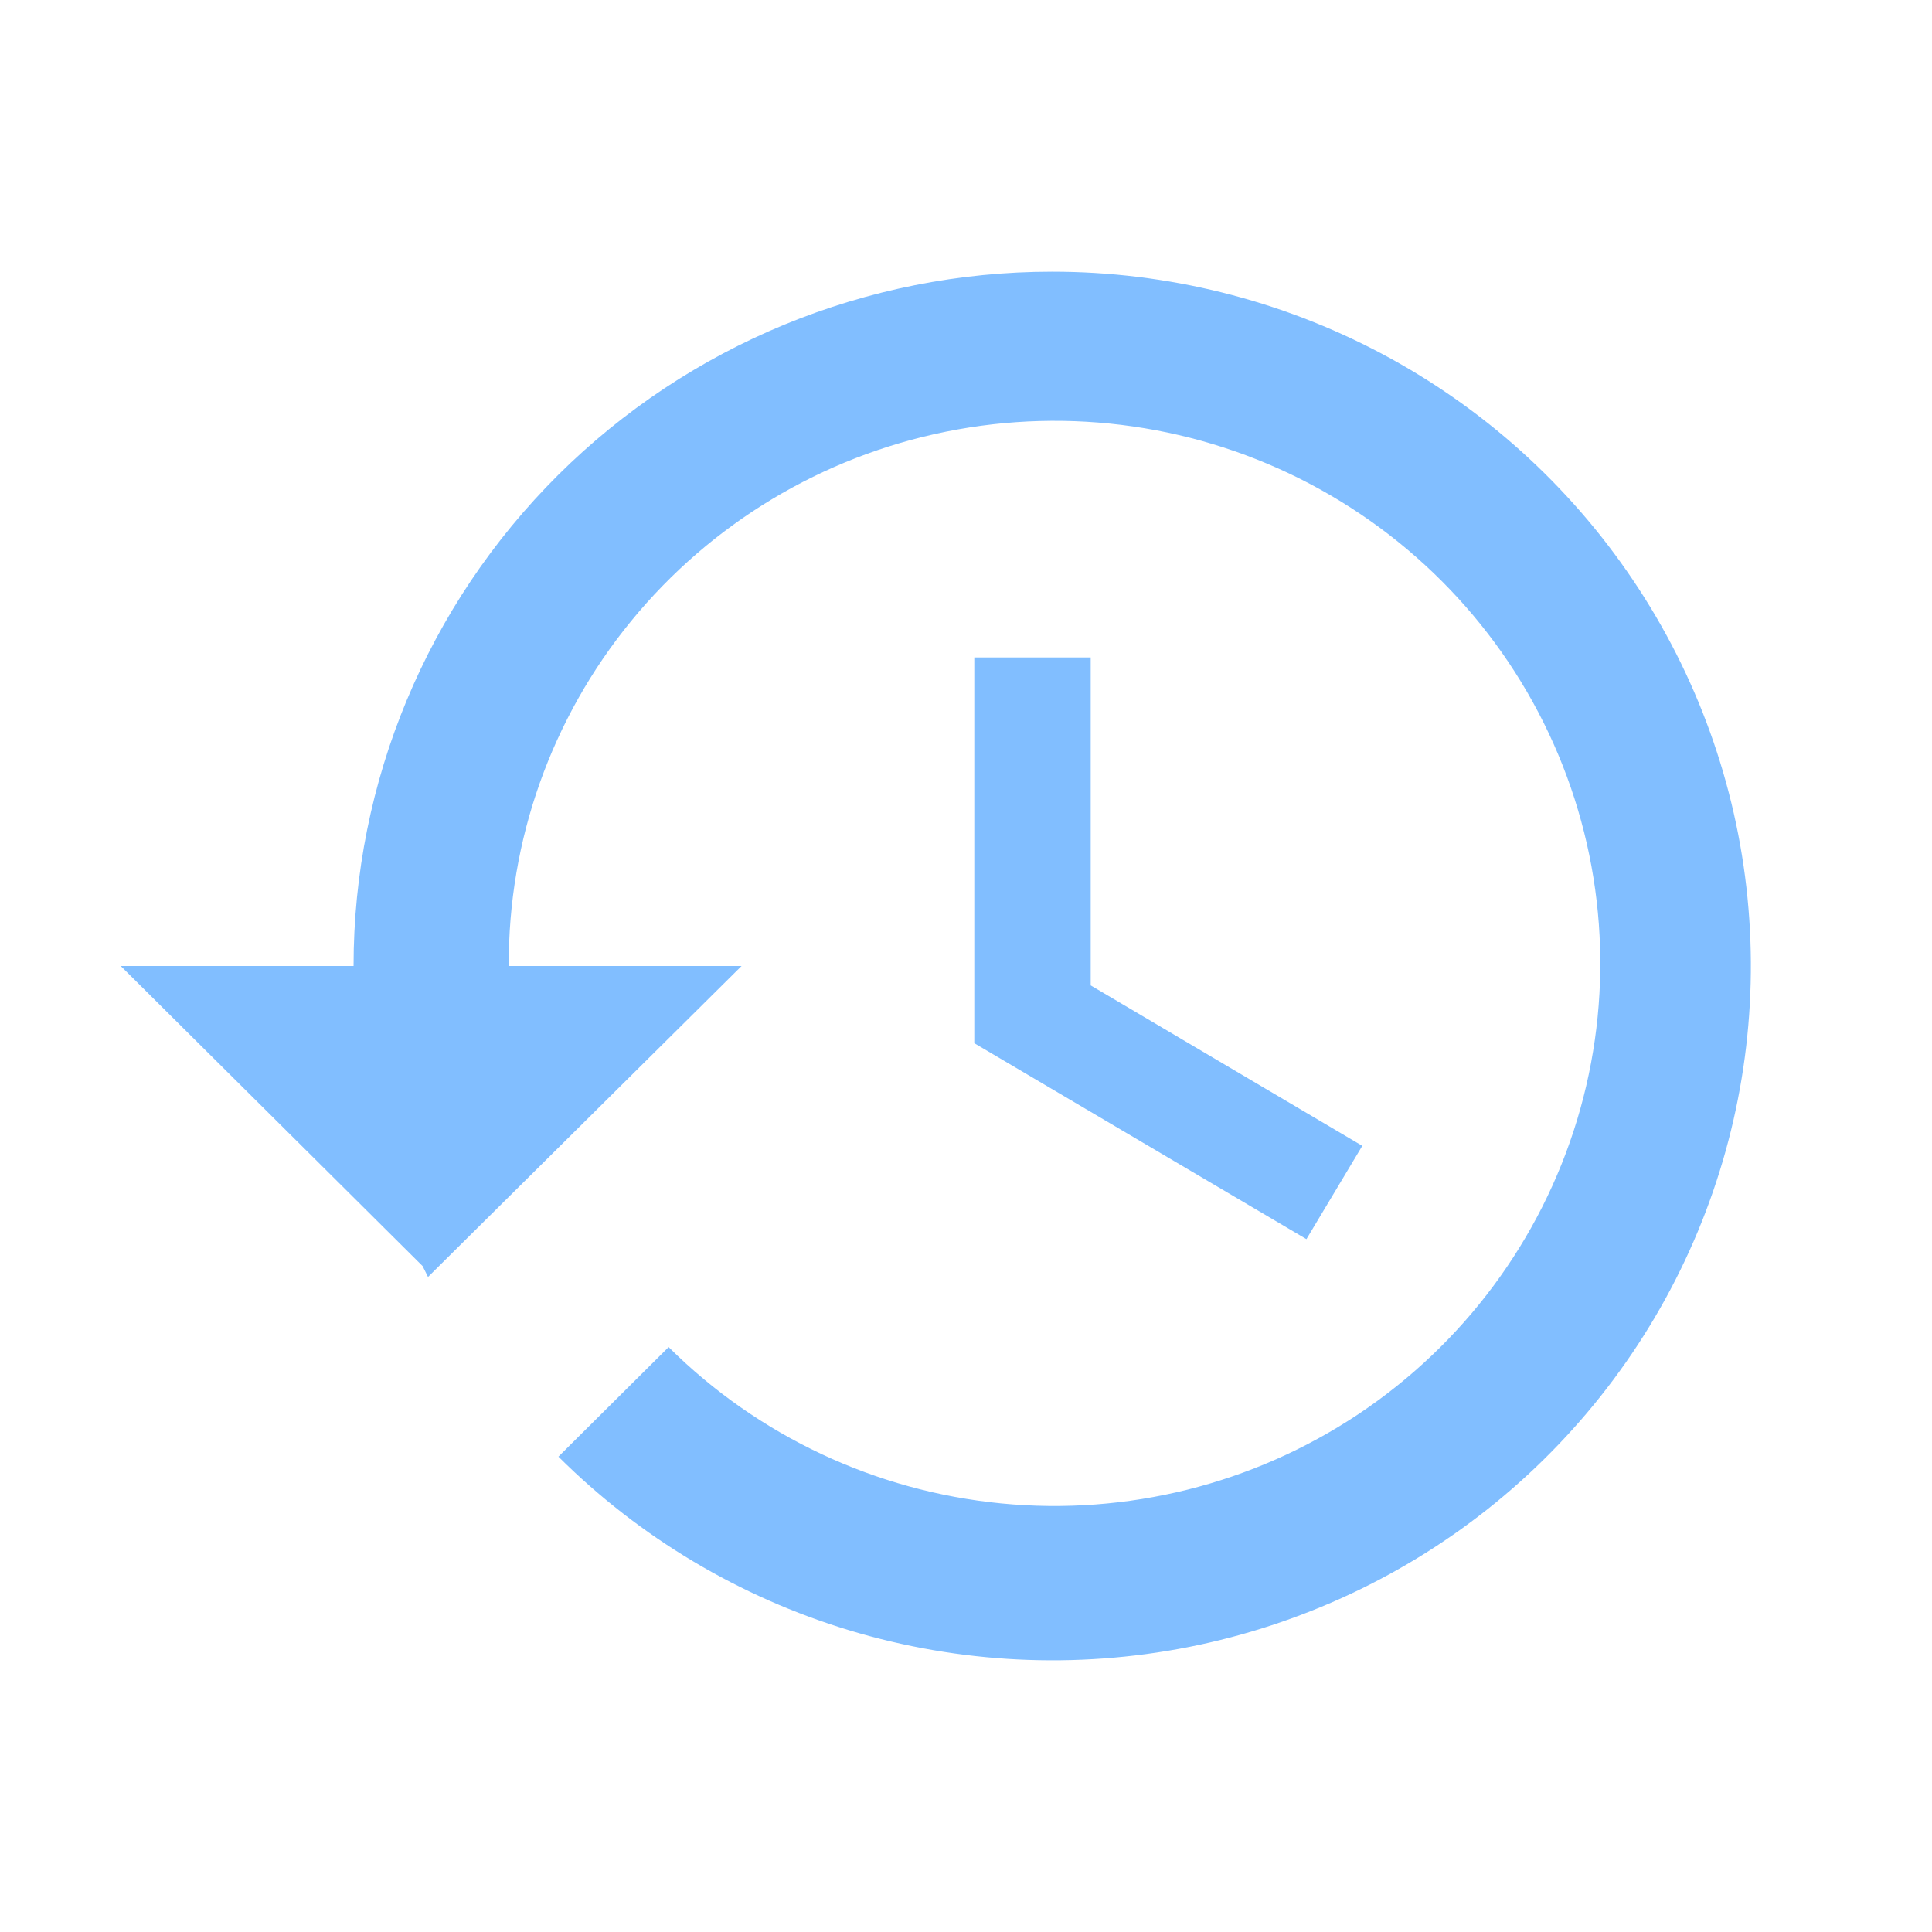 <svg width="24" height="24" viewBox="0 0 24 24" fill="none" xmlns="http://www.w3.org/2000/svg">
<path d="M13.067 3.375C10.766 3.375 8.56 4.284 6.933 5.901C5.306 7.519 4.392 9.713 4.392 12H1.5L5.25 15.728L5.317 15.863L9.212 12H6.32C6.312 10.439 6.85 8.924 7.841 7.714C8.832 6.503 10.214 5.672 11.753 5.362C13.292 5.052 14.891 5.282 16.278 6.014C17.664 6.746 18.753 7.933 19.357 9.374C19.961 10.814 20.044 12.418 19.591 13.913C19.138 15.407 18.177 16.699 16.873 17.568C15.569 18.436 14.002 18.828 12.439 18.676C10.877 18.524 9.416 17.838 8.306 16.734L6.937 18.095C7.945 19.099 9.187 19.84 10.553 20.253C11.918 20.665 13.365 20.736 14.765 20.46C16.165 20.183 17.475 19.568 18.578 18.668C19.681 17.767 20.544 16.611 21.09 15.3C21.636 13.989 21.848 12.564 21.708 11.152C21.568 9.74 21.079 8.384 20.285 7.205C19.492 6.025 18.418 5.059 17.159 4.391C15.9 3.723 14.494 3.374 13.067 3.375ZM12.103 8.167V12.959L16.229 15.393L16.923 14.234L13.549 12.241V8.167H12.103Z" fill="#81BEFF"/>
</svg>
